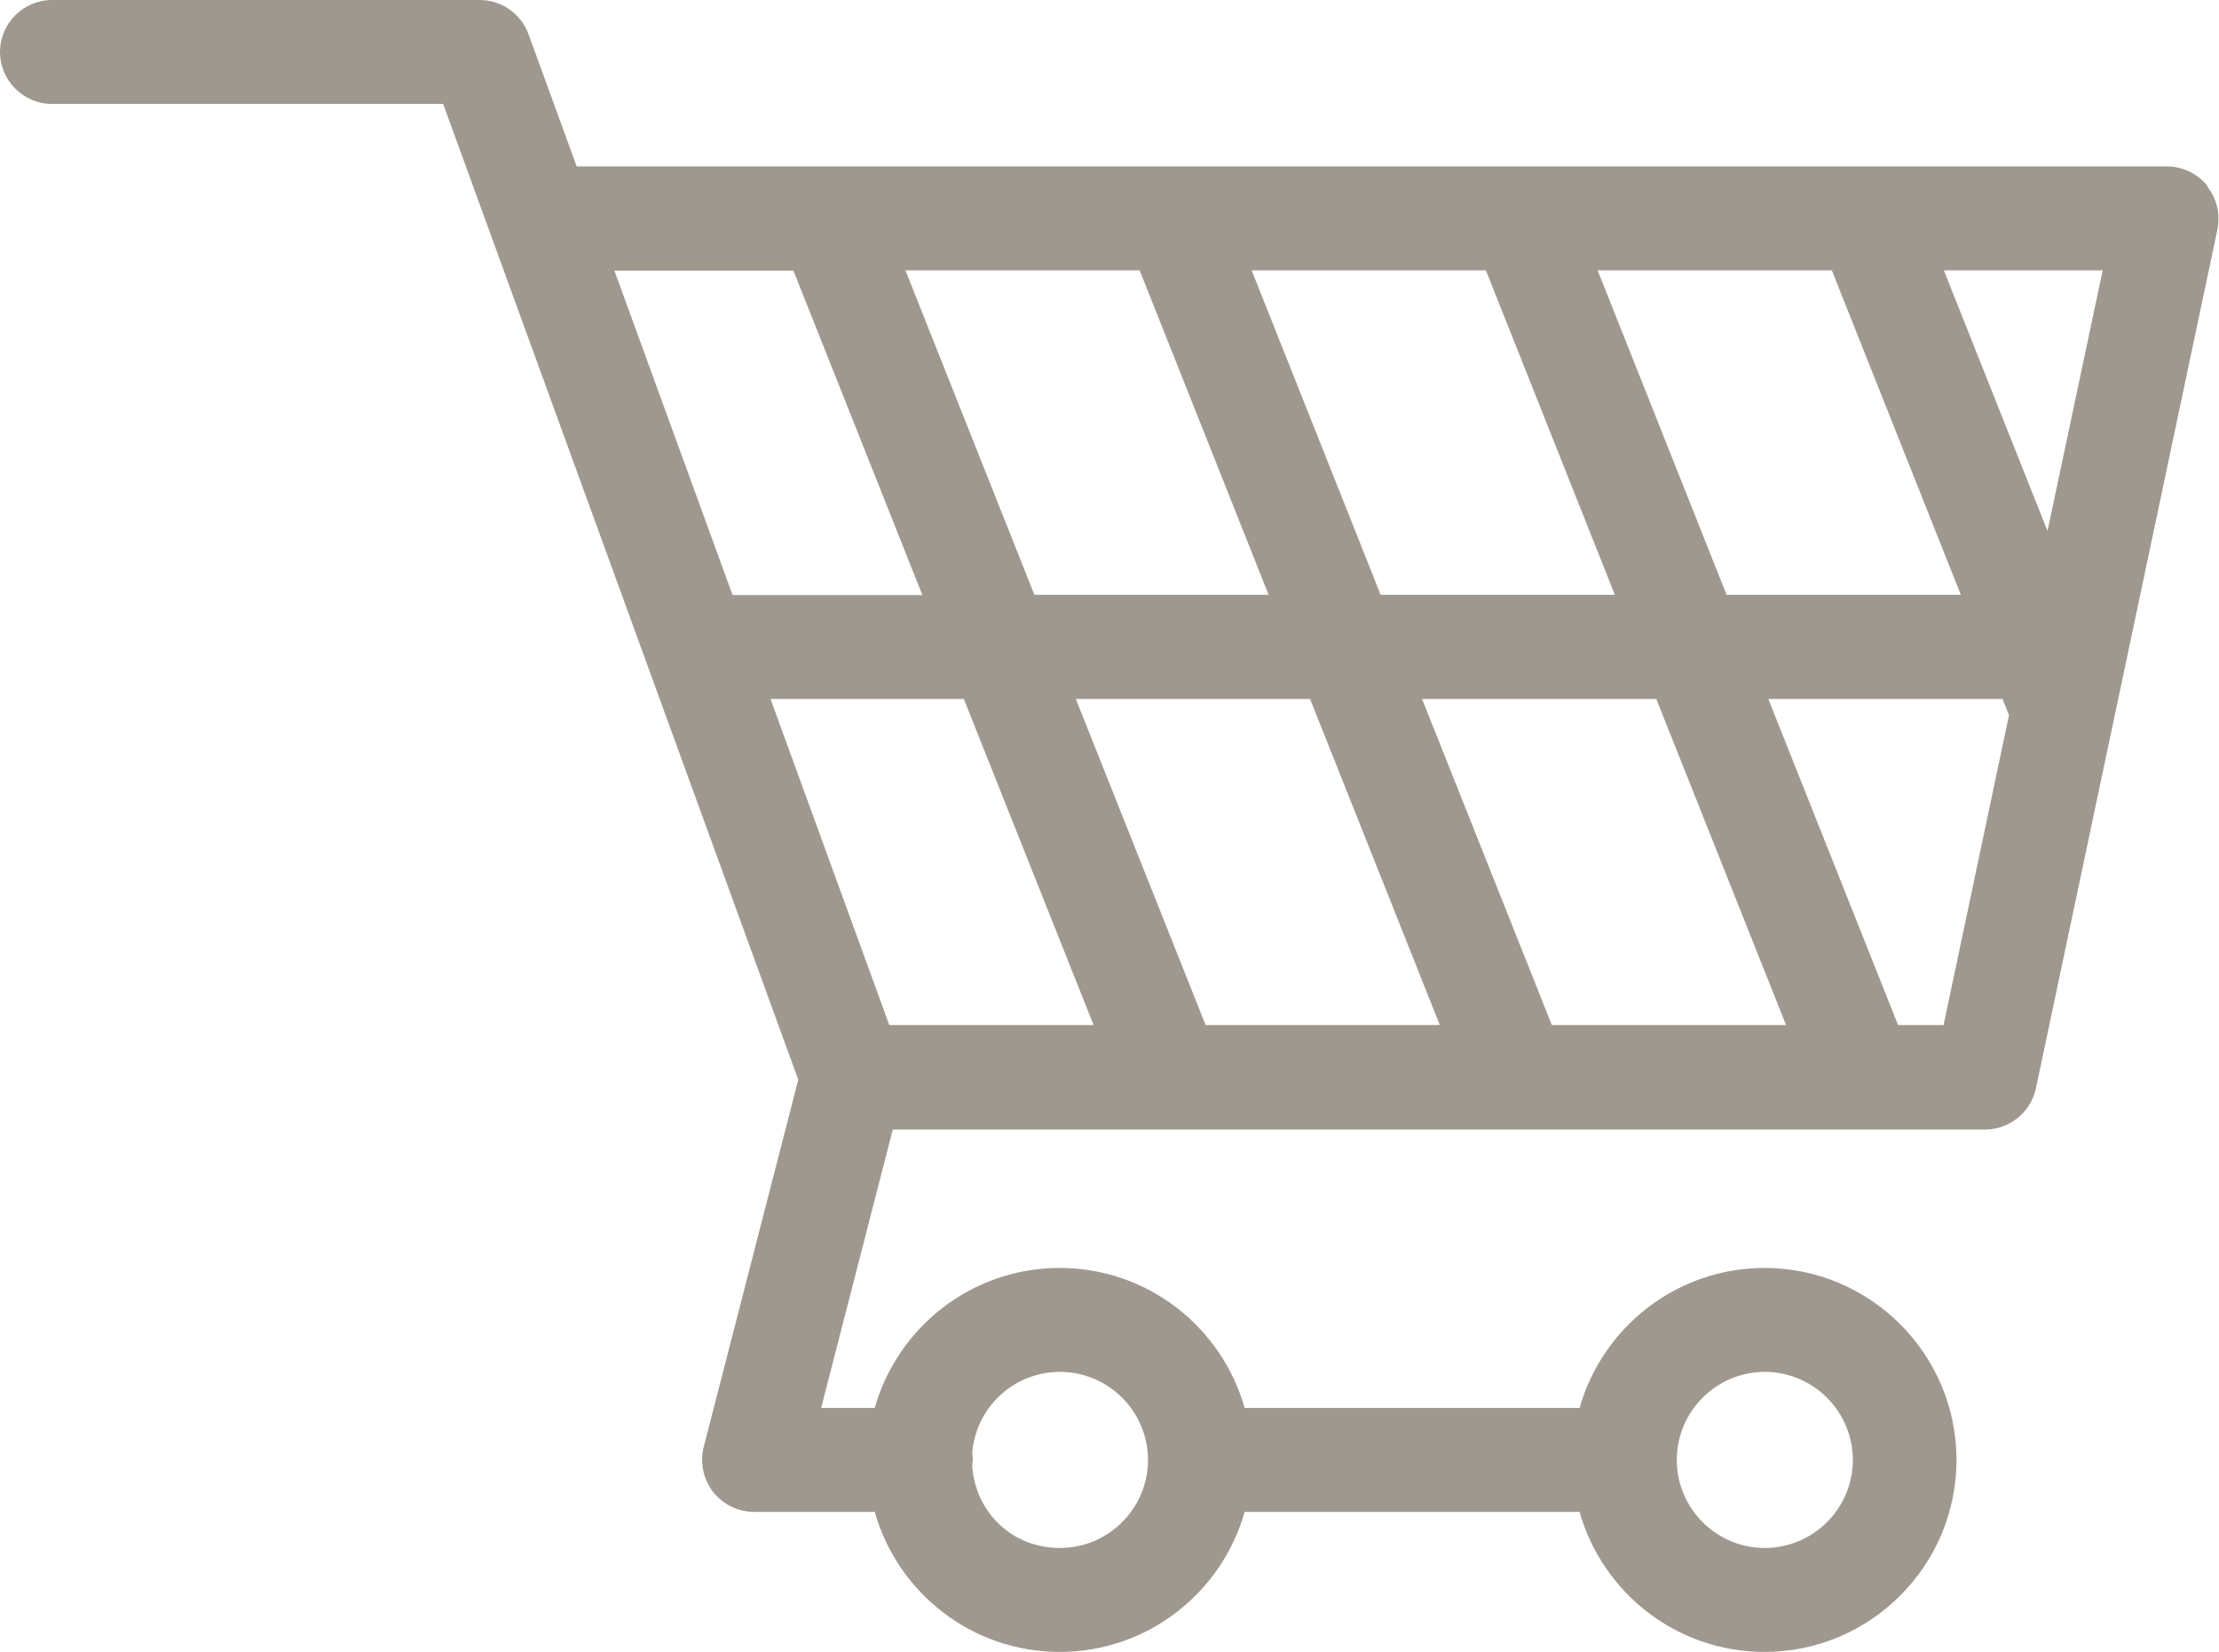 <?xml version="1.0" encoding="UTF-8"?>
<svg id="Capa_2" data-name="Capa 2" xmlns="http://www.w3.org/2000/svg" viewBox="0 0 82.42 61.35">
  <defs>
    <style>
      .cls-1 {
        fill: #9f988e;
      }
    </style>
  </defs>
  <g id="Capa_1-2" data-name="Capa 1">
    <path class="cls-1" d="m81.99,6.9c-.37-.45-.92-.72-1.5-.72H21.42l-1.79-4.91c-.28-.76-1-1.27-1.82-1.27H1.93C.87,0,0,.87,0,1.93s.87,1.93,1.93,1.93h14.53l13.19,36.24-3.51,13.63c-.15.58-.02,1.19.34,1.67.37.47.93.75,1.53.75h4.48c.85,3,3.6,5.2,6.87,5.2s6.02-2.2,6.87-5.2h12.44c.85,3,3.6,5.2,6.87,5.2,3.93,0,7.13-3.2,7.13-7.13s-3.2-7.13-7.13-7.13c-3.26,0-6.02,2.2-6.87,5.2h-12.44c-.85-3-3.6-5.2-6.87-5.2s-6.02,2.2-6.87,5.2h-1.99l2.66-10.34h40.57c.91,0,1.7-.64,1.89-1.53l6.74-31.89c.12-.57-.02-1.16-.39-1.62Zm-16.44,44.05c1.8,0,3.27,1.47,3.27,3.27s-1.47,3.27-3.27,3.27-3.27-1.47-3.27-3.27,1.47-3.27,3.27-3.27Zm-26.18,0c1.8,0,3.27,1.47,3.27,3.27s-1.47,3.27-3.27,3.27-3.13-1.34-3.26-3.03c0-.08.02-.16.02-.24s0-.16-.02-.24c.12-1.69,1.53-3.03,3.26-3.03Zm18.27-12.88l-4.82-12.11h8.7l4.82,12.11h-8.7Zm-12.86,0l-4.82-12.11h8.7l4.82,12.11h-8.7Zm-16.16-12.11h7.18l4.82,12.11h-7.59l-4.41-12.11Zm13.71-15.92l4.79,12.05h-8.7l-4.79-12.05h8.7Zm8.95,12.05l-4.79-12.05h8.7l4.79,12.05h-8.7Zm8.06-12.05h8.7l4.79,12.05h-8.7l-4.79-12.05Zm16.71,9.68l-3.85-9.68h5.9l-2.05,9.68ZM29.47,10.05l4.79,12.05h-7.05l-4.39-12.05h6.64Zm42.71,28.02h-1.68l-4.82-12.11h8.7l.24.6-2.43,11.51Z"/>
  </g>
</svg>
